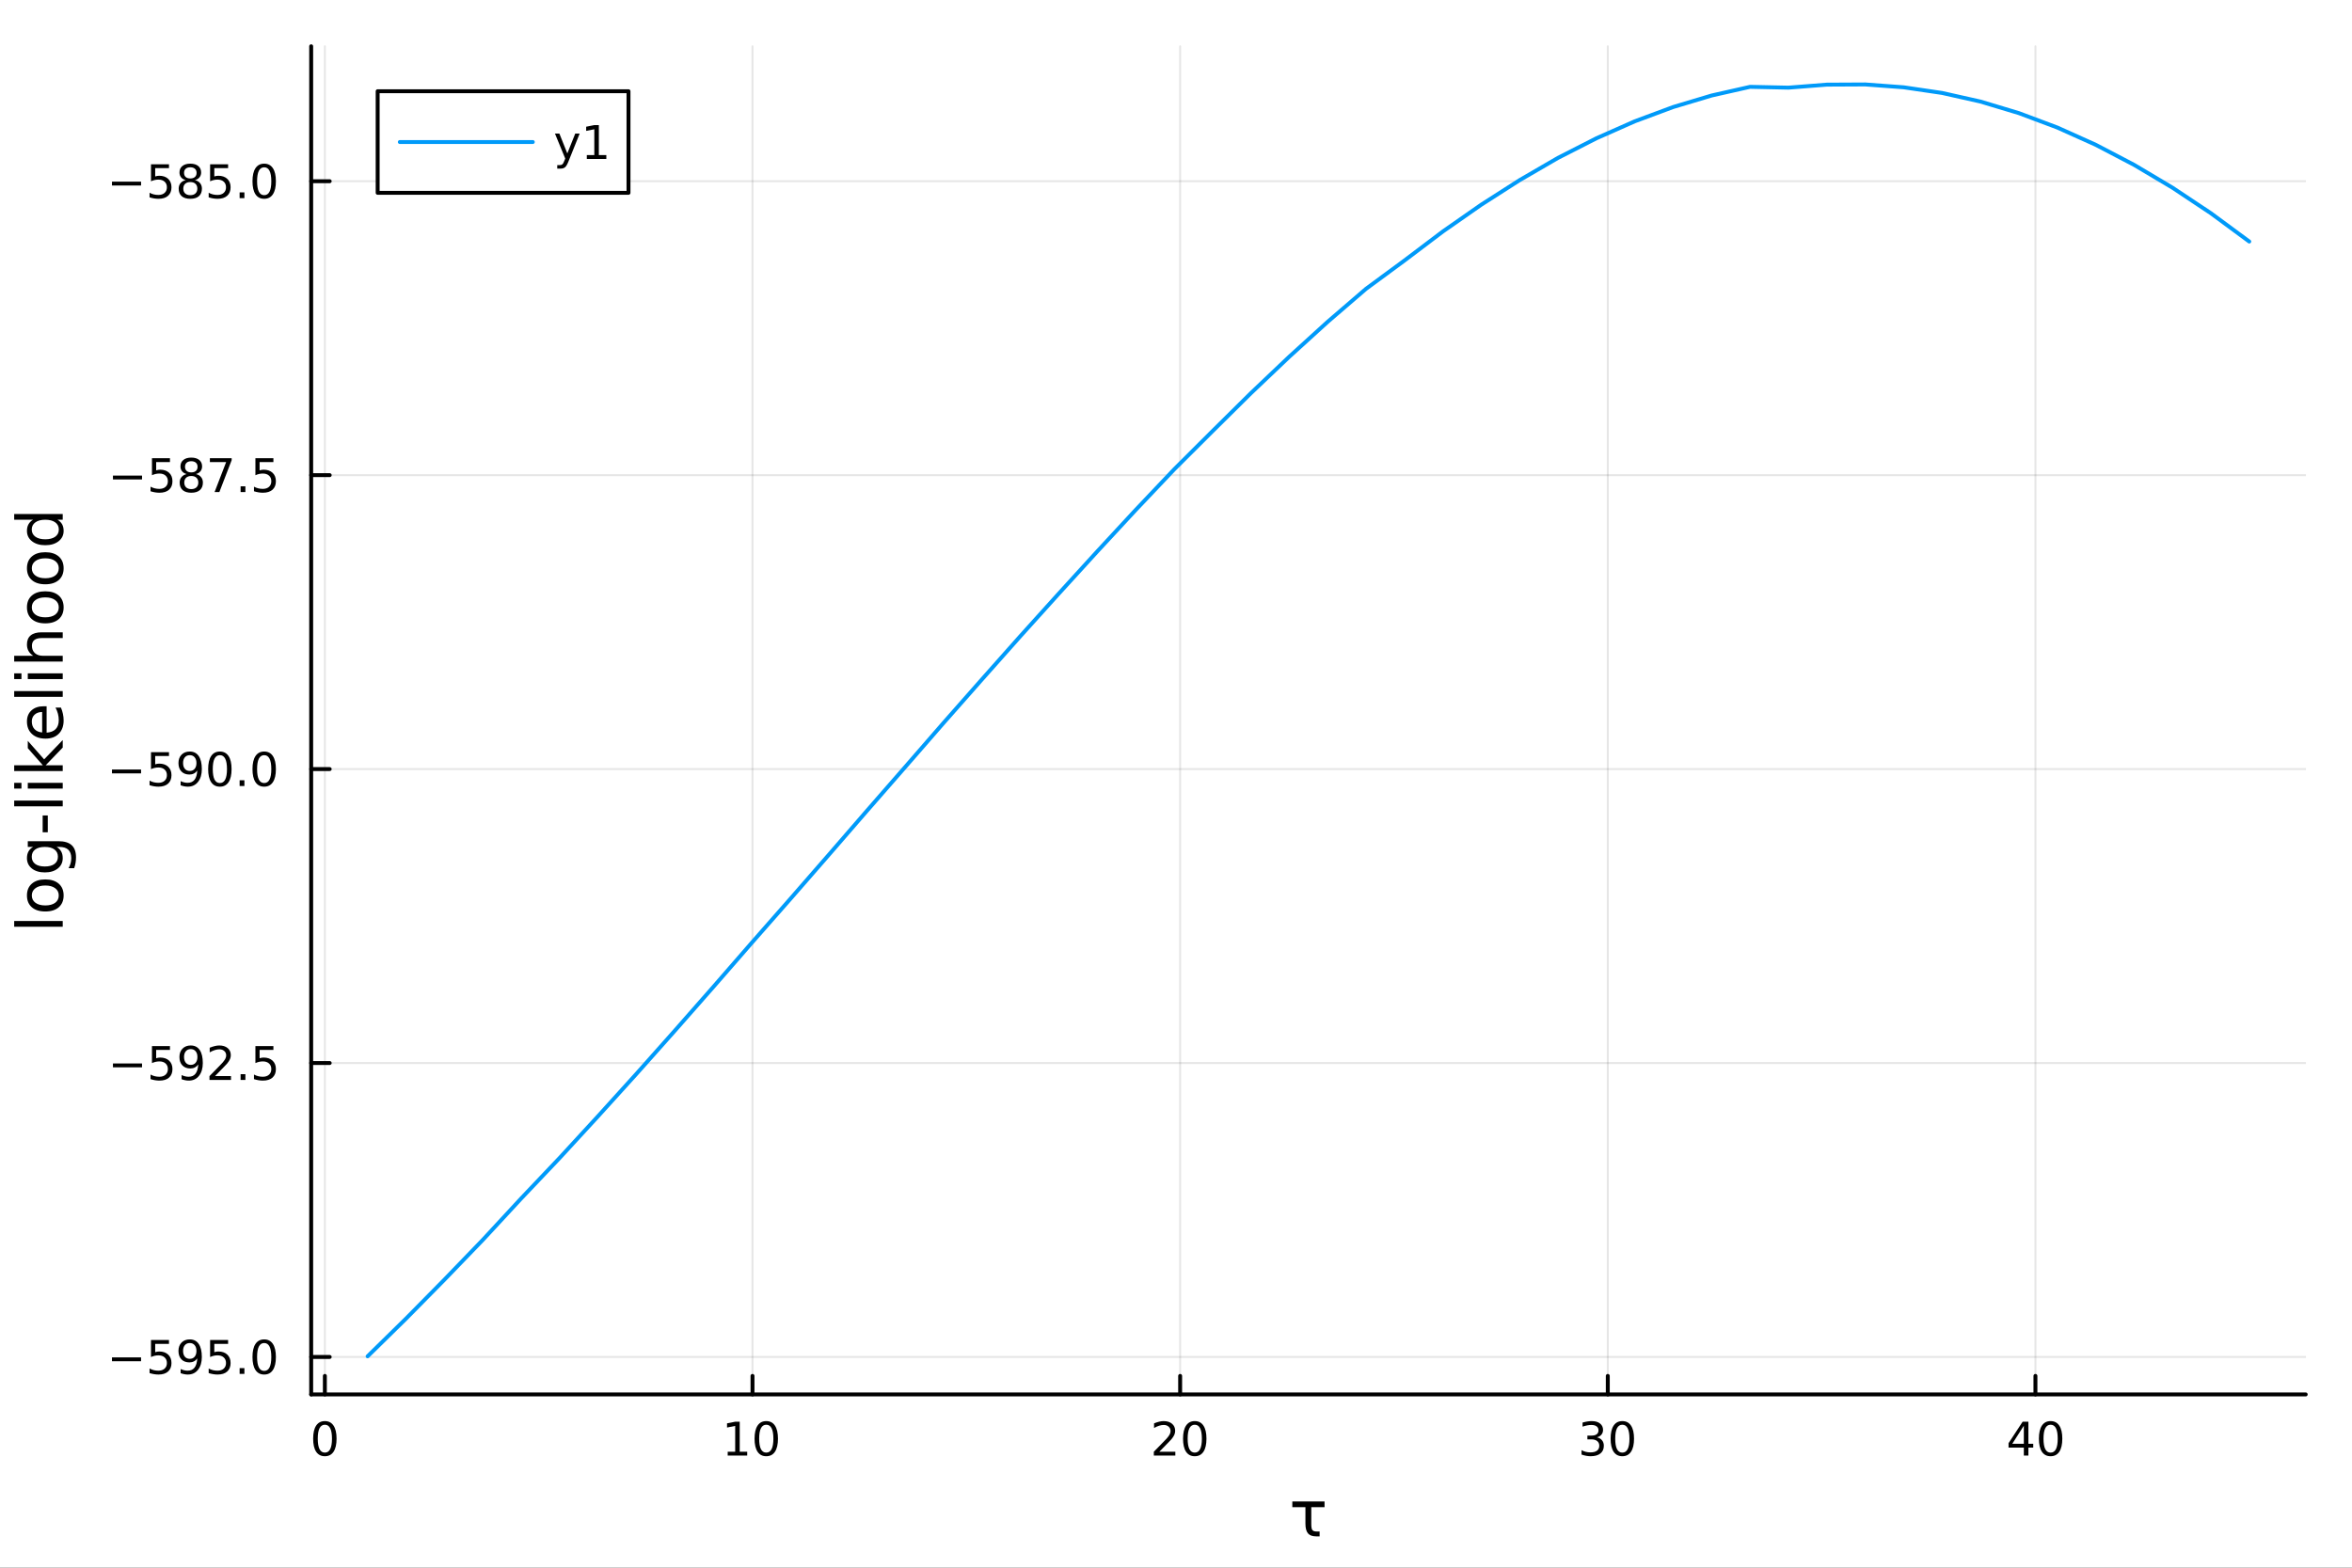 <?xml version="1.0" encoding="utf-8"?>
<svg xmlns="http://www.w3.org/2000/svg" xmlns:xlink="http://www.w3.org/1999/xlink" width="600" height="400" viewBox="0 0 2400 1600">
<rect x="0" y="0" width="2400" height="1600" fill="#333333" stroke="none"/>
<defs>
  <clipPath id="clip950">
    <rect x="0" y="0" width="2400" height="1600"/>
  </clipPath>
</defs>
<path clip-path="url(#clip950)" d="M0 1600 L2400 1600 L2400 0 L0 0  Z" fill="#ffffff" fill-rule="evenodd" fill-opacity="1"/>
<defs>
  <clipPath id="clip951">
    <rect x="480" y="0" width="1681" height="1600"/>
  </clipPath>
</defs>
<path clip-path="url(#clip950)" d="M317.528 1423.18 L2352.76 1423.18 L2352.76 47.244 L317.528 47.244  Z" fill="#ffffff" fill-rule="evenodd" fill-opacity="1"/>
<defs>
  <clipPath id="clip952">
    <rect x="317" y="47" width="2036" height="1377"/>
  </clipPath>
</defs>
<polyline clip-path="url(#clip952)" style="stroke:#000000; stroke-linecap:round; stroke-linejoin:round; stroke-width:2; stroke-opacity:0.1; fill:none" points="331.492,1423.18 331.492,47.244 "/>
<polyline clip-path="url(#clip952)" style="stroke:#000000; stroke-linecap:round; stroke-linejoin:round; stroke-width:2; stroke-opacity:0.1; fill:none" points="767.861,1423.18 767.861,47.244 "/>
<polyline clip-path="url(#clip952)" style="stroke:#000000; stroke-linecap:round; stroke-linejoin:round; stroke-width:2; stroke-opacity:0.1; fill:none" points="1204.23,1423.18 1204.23,47.244 "/>
<polyline clip-path="url(#clip952)" style="stroke:#000000; stroke-linecap:round; stroke-linejoin:round; stroke-width:2; stroke-opacity:0.1; fill:none" points="1640.6,1423.18 1640.6,47.244 "/>
<polyline clip-path="url(#clip952)" style="stroke:#000000; stroke-linecap:round; stroke-linejoin:round; stroke-width:2; stroke-opacity:0.1; fill:none" points="2076.97,1423.18 2076.97,47.244 "/>
<polyline clip-path="url(#clip950)" style="stroke:#000000; stroke-linecap:round; stroke-linejoin:round; stroke-width:4; stroke-opacity:1; fill:none" points="317.528,1423.18 2352.76,1423.18 "/>
<polyline clip-path="url(#clip950)" style="stroke:#000000; stroke-linecap:round; stroke-linejoin:round; stroke-width:4; stroke-opacity:1; fill:none" points="331.492,1423.18 331.492,1404.28 "/>
<polyline clip-path="url(#clip950)" style="stroke:#000000; stroke-linecap:round; stroke-linejoin:round; stroke-width:4; stroke-opacity:1; fill:none" points="767.861,1423.18 767.861,1404.28 "/>
<polyline clip-path="url(#clip950)" style="stroke:#000000; stroke-linecap:round; stroke-linejoin:round; stroke-width:4; stroke-opacity:1; fill:none" points="1204.23,1423.18 1204.23,1404.28 "/>
<polyline clip-path="url(#clip950)" style="stroke:#000000; stroke-linecap:round; stroke-linejoin:round; stroke-width:4; stroke-opacity:1; fill:none" points="1640.6,1423.18 1640.6,1404.28 "/>
<polyline clip-path="url(#clip950)" style="stroke:#000000; stroke-linecap:round; stroke-linejoin:round; stroke-width:4; stroke-opacity:1; fill:none" points="2076.97,1423.18 2076.97,1404.28 "/>
<path clip-path="url(#clip950)" d="M331.492 1454.1 Q327.881 1454.1 326.052 1457.66 Q324.246 1461.2 324.246 1468.33 Q324.246 1475.44 326.052 1479.01 Q327.881 1482.55 331.492 1482.55 Q335.126 1482.55 336.931 1479.01 Q338.76 1475.44 338.76 1468.33 Q338.76 1461.2 336.931 1457.66 Q335.126 1454.1 331.492 1454.1 M331.492 1450.39 Q337.302 1450.39 340.357 1455 Q343.436 1459.58 343.436 1468.33 Q343.436 1477.06 340.357 1481.67 Q337.302 1486.25 331.492 1486.25 Q325.681 1486.25 322.603 1481.67 Q319.547 1477.06 319.547 1468.33 Q319.547 1459.58 322.603 1455 Q325.681 1450.39 331.492 1450.39 Z" fill="#000000" fill-rule="nonzero" fill-opacity="1" /><path clip-path="url(#clip950)" d="M742.549 1481.64 L750.188 1481.64 L750.188 1455.28 L741.878 1456.95 L741.878 1452.69 L750.141 1451.02 L754.817 1451.02 L754.817 1481.64 L762.456 1481.64 L762.456 1485.58 L742.549 1485.58 L742.549 1481.64 Z" fill="#000000" fill-rule="nonzero" fill-opacity="1" /><path clip-path="url(#clip950)" d="M781.901 1454.1 Q778.289 1454.1 776.461 1457.66 Q774.655 1461.2 774.655 1468.33 Q774.655 1475.44 776.461 1479.01 Q778.289 1482.55 781.901 1482.55 Q785.535 1482.55 787.34 1479.01 Q789.169 1475.44 789.169 1468.33 Q789.169 1461.2 787.34 1457.66 Q785.535 1454.1 781.901 1454.1 M781.901 1450.39 Q787.711 1450.39 790.766 1455 Q793.845 1459.58 793.845 1468.33 Q793.845 1477.06 790.766 1481.67 Q787.711 1486.25 781.901 1486.25 Q776.09 1486.25 773.012 1481.67 Q769.956 1477.06 769.956 1468.33 Q769.956 1459.58 773.012 1455 Q776.09 1450.39 781.901 1450.39 Z" fill="#000000" fill-rule="nonzero" fill-opacity="1" /><path clip-path="url(#clip950)" d="M1183 1481.64 L1199.32 1481.64 L1199.32 1485.58 L1177.38 1485.58 L1177.38 1481.64 Q1180.04 1478.89 1184.62 1474.26 Q1189.23 1469.61 1190.41 1468.27 Q1192.66 1465.74 1193.54 1464.01 Q1194.44 1462.25 1194.44 1460.56 Q1194.44 1457.8 1192.49 1456.07 Q1190.57 1454.33 1187.47 1454.33 Q1185.27 1454.33 1182.82 1455.09 Q1180.39 1455.86 1177.61 1457.41 L1177.61 1452.69 Q1180.43 1451.55 1182.89 1450.97 Q1185.34 1450.39 1187.38 1450.39 Q1192.75 1450.39 1195.94 1453.08 Q1199.14 1455.77 1199.14 1460.26 Q1199.14 1462.39 1198.33 1464.31 Q1197.54 1466.2 1195.43 1468.8 Q1194.86 1469.47 1191.75 1472.69 Q1188.65 1475.88 1183 1481.64 Z" fill="#000000" fill-rule="nonzero" fill-opacity="1" /><path clip-path="url(#clip950)" d="M1219.14 1454.1 Q1215.53 1454.1 1213.7 1457.66 Q1211.89 1461.2 1211.89 1468.33 Q1211.89 1475.44 1213.7 1479.01 Q1215.53 1482.55 1219.14 1482.55 Q1222.77 1482.55 1224.58 1479.01 Q1226.41 1475.44 1226.41 1468.33 Q1226.41 1461.2 1224.58 1457.66 Q1222.77 1454.1 1219.14 1454.1 M1219.14 1450.39 Q1224.95 1450.39 1228 1455 Q1231.08 1459.58 1231.08 1468.33 Q1231.08 1477.06 1228 1481.67 Q1224.95 1486.25 1219.14 1486.25 Q1213.33 1486.25 1210.25 1481.67 Q1207.19 1477.06 1207.19 1468.33 Q1207.19 1459.58 1210.25 1455 Q1213.33 1450.39 1219.14 1450.39 Z" fill="#000000" fill-rule="nonzero" fill-opacity="1" /><path clip-path="url(#clip950)" d="M1629.44 1466.95 Q1632.8 1467.66 1634.67 1469.93 Q1636.57 1472.2 1636.57 1475.53 Q1636.57 1480.65 1633.05 1483.45 Q1629.54 1486.25 1623.05 1486.25 Q1620.88 1486.25 1618.56 1485.81 Q1616.27 1485.39 1613.82 1484.54 L1613.82 1480.02 Q1615.76 1481.16 1618.08 1481.74 Q1620.39 1482.32 1622.92 1482.32 Q1627.31 1482.32 1629.61 1480.58 Q1631.92 1478.84 1631.92 1475.53 Q1631.92 1472.48 1629.77 1470.77 Q1627.64 1469.03 1623.82 1469.03 L1619.79 1469.03 L1619.79 1465.19 L1624 1465.19 Q1627.45 1465.19 1629.28 1463.82 Q1631.11 1462.43 1631.11 1459.84 Q1631.11 1457.18 1629.21 1455.77 Q1627.34 1454.33 1623.82 1454.33 Q1621.9 1454.33 1619.7 1454.75 Q1617.5 1455.16 1614.86 1456.04 L1614.86 1451.88 Q1617.52 1451.14 1619.84 1450.77 Q1622.17 1450.39 1624.23 1450.39 Q1629.56 1450.39 1632.66 1452.83 Q1635.76 1455.23 1635.76 1459.35 Q1635.76 1462.22 1634.12 1464.21 Q1632.48 1466.18 1629.44 1466.95 Z" fill="#000000" fill-rule="nonzero" fill-opacity="1" /><path clip-path="url(#clip950)" d="M1655.44 1454.1 Q1651.83 1454.1 1650 1457.66 Q1648.19 1461.2 1648.19 1468.33 Q1648.19 1475.44 1650 1479.01 Q1651.83 1482.55 1655.44 1482.55 Q1659.07 1482.55 1660.88 1479.01 Q1662.71 1475.44 1662.71 1468.33 Q1662.71 1461.2 1660.88 1457.66 Q1659.07 1454.1 1655.44 1454.1 M1655.44 1450.39 Q1661.25 1450.39 1664.3 1455 Q1667.38 1459.58 1667.38 1468.33 Q1667.38 1477.06 1664.3 1481.67 Q1661.25 1486.25 1655.44 1486.25 Q1649.63 1486.25 1646.55 1481.67 Q1643.49 1477.06 1643.49 1468.33 Q1643.49 1459.58 1646.55 1455 Q1649.63 1450.39 1655.44 1450.39 Z" fill="#000000" fill-rule="nonzero" fill-opacity="1" /><path clip-path="url(#clip950)" d="M2065.14 1455.09 L2053.34 1473.54 L2065.14 1473.54 L2065.14 1455.09 M2063.91 1451.02 L2069.79 1451.02 L2069.79 1473.54 L2074.72 1473.54 L2074.72 1477.43 L2069.79 1477.43 L2069.79 1485.58 L2065.14 1485.58 L2065.14 1477.43 L2049.54 1477.43 L2049.54 1472.92 L2063.91 1451.02 Z" fill="#000000" fill-rule="nonzero" fill-opacity="1" /><path clip-path="url(#clip950)" d="M2092.46 1454.1 Q2088.85 1454.1 2087.02 1457.66 Q2085.21 1461.2 2085.21 1468.33 Q2085.21 1475.44 2087.02 1479.01 Q2088.85 1482.55 2092.46 1482.55 Q2096.09 1482.55 2097.9 1479.01 Q2099.72 1475.44 2099.72 1468.33 Q2099.72 1461.2 2097.9 1457.66 Q2096.09 1454.1 2092.46 1454.1 M2092.46 1450.39 Q2098.27 1450.39 2101.32 1455 Q2104.4 1459.58 2104.4 1468.33 Q2104.4 1477.06 2101.32 1481.67 Q2098.27 1486.25 2092.46 1486.25 Q2086.65 1486.25 2083.57 1481.67 Q2080.51 1477.06 2080.51 1468.33 Q2080.51 1459.58 2083.57 1455 Q2086.65 1450.39 2092.46 1450.39 Z" fill="#000000" fill-rule="nonzero" fill-opacity="1" /><path clip-path="url(#clip950)" d="M1339.14 1561.55 Q1340.28 1563.08 1343.72 1563.08 L1346.55 1563.08 L1346.55 1568.04 L1343.02 1568.04 Q1337.29 1568.04 1334.68 1564.99 Q1332.07 1561.87 1332.07 1555.12 L1332.07 1538.25 L1318.7 1538.25 L1318.7 1532.4 L1351.58 1532.4 L1351.58 1538.25 L1338.05 1538.25 L1338.05 1555.47 Q1338.05 1560.09 1339.14 1561.55 Z" fill="#000000" fill-rule="nonzero" fill-opacity="1" /><polyline clip-path="url(#clip952)" style="stroke:#000000; stroke-linecap:round; stroke-linejoin:round; stroke-width:2; stroke-opacity:0.1; fill:none" points="317.528,1384.92 2352.76,1384.92 "/>
<polyline clip-path="url(#clip952)" style="stroke:#000000; stroke-linecap:round; stroke-linejoin:round; stroke-width:2; stroke-opacity:0.1; fill:none" points="317.528,1084.92 2352.76,1084.92 "/>
<polyline clip-path="url(#clip952)" style="stroke:#000000; stroke-linecap:round; stroke-linejoin:round; stroke-width:2; stroke-opacity:0.1; fill:none" points="317.528,784.932 2352.76,784.932 "/>
<polyline clip-path="url(#clip952)" style="stroke:#000000; stroke-linecap:round; stroke-linejoin:round; stroke-width:2; stroke-opacity:0.1; fill:none" points="317.528,484.939 2352.76,484.939 "/>
<polyline clip-path="url(#clip952)" style="stroke:#000000; stroke-linecap:round; stroke-linejoin:round; stroke-width:2; stroke-opacity:0.1; fill:none" points="317.528,184.947 2352.76,184.947 "/>
<polyline clip-path="url(#clip950)" style="stroke:#000000; stroke-linecap:round; stroke-linejoin:round; stroke-width:4; stroke-opacity:1; fill:none" points="317.528,1423.18 317.528,47.244 "/>
<polyline clip-path="url(#clip950)" style="stroke:#000000; stroke-linecap:round; stroke-linejoin:round; stroke-width:4; stroke-opacity:1; fill:none" points="317.528,1384.92 336.425,1384.92 "/>
<polyline clip-path="url(#clip950)" style="stroke:#000000; stroke-linecap:round; stroke-linejoin:round; stroke-width:4; stroke-opacity:1; fill:none" points="317.528,1084.92 336.425,1084.92 "/>
<polyline clip-path="url(#clip950)" style="stroke:#000000; stroke-linecap:round; stroke-linejoin:round; stroke-width:4; stroke-opacity:1; fill:none" points="317.528,784.932 336.425,784.932 "/>
<polyline clip-path="url(#clip950)" style="stroke:#000000; stroke-linecap:round; stroke-linejoin:round; stroke-width:4; stroke-opacity:1; fill:none" points="317.528,484.939 336.425,484.939 "/>
<polyline clip-path="url(#clip950)" style="stroke:#000000; stroke-linecap:round; stroke-linejoin:round; stroke-width:4; stroke-opacity:1; fill:none" points="317.528,184.947 336.425,184.947 "/>
<path clip-path="url(#clip950)" d="M114.26 1385.37 L143.936 1385.37 L143.936 1389.3 L114.26 1389.3 L114.26 1385.37 Z" fill="#000000" fill-rule="nonzero" fill-opacity="1" /><path clip-path="url(#clip950)" d="M154.075 1367.64 L172.431 1367.64 L172.431 1371.57 L158.357 1371.57 L158.357 1380.04 Q159.376 1379.7 160.394 1379.53 Q161.413 1379.35 162.431 1379.35 Q168.218 1379.35 171.598 1382.52 Q174.977 1385.69 174.977 1391.11 Q174.977 1396.69 171.505 1399.79 Q168.033 1402.87 161.714 1402.87 Q159.538 1402.87 157.269 1402.5 Q155.024 1402.13 152.616 1401.39 L152.616 1396.69 Q154.7 1397.82 156.922 1398.38 Q159.144 1398.93 161.621 1398.93 Q165.626 1398.93 167.964 1396.83 Q170.302 1394.72 170.302 1391.11 Q170.302 1387.5 167.964 1385.39 Q165.626 1383.28 161.621 1383.28 Q159.746 1383.28 157.871 1383.7 Q156.019 1384.12 154.075 1385 L154.075 1367.64 Z" fill="#000000" fill-rule="nonzero" fill-opacity="1" /><path clip-path="url(#clip950)" d="M184.329 1401.48 L184.329 1397.22 Q186.088 1398.05 187.894 1398.49 Q189.7 1398.93 191.436 1398.93 Q196.065 1398.93 198.496 1395.83 Q200.95 1392.71 201.297 1386.36 Q199.954 1388.35 197.894 1389.42 Q195.834 1390.48 193.334 1390.48 Q188.149 1390.48 185.116 1387.36 Q182.107 1384.21 182.107 1378.77 Q182.107 1373.45 185.255 1370.23 Q188.403 1367.01 193.635 1367.01 Q199.63 1367.01 202.778 1371.62 Q205.949 1376.2 205.949 1384.95 Q205.949 1393.12 202.061 1398.01 Q198.195 1402.87 191.644 1402.87 Q189.885 1402.87 188.079 1402.52 Q186.274 1402.17 184.329 1401.48 M193.635 1386.83 Q196.783 1386.83 198.612 1384.67 Q200.463 1382.52 200.463 1378.77 Q200.463 1375.04 198.612 1372.89 Q196.783 1370.71 193.635 1370.71 Q190.487 1370.71 188.635 1372.89 Q186.806 1375.04 186.806 1378.77 Q186.806 1382.52 188.635 1384.67 Q190.487 1386.83 193.635 1386.83 Z" fill="#000000" fill-rule="nonzero" fill-opacity="1" /><path clip-path="url(#clip950)" d="M214.399 1367.64 L232.755 1367.64 L232.755 1371.57 L218.681 1371.57 L218.681 1380.04 Q219.699 1379.7 220.718 1379.53 Q221.736 1379.35 222.755 1379.35 Q228.542 1379.35 231.922 1382.52 Q235.301 1385.69 235.301 1391.11 Q235.301 1396.69 231.829 1399.79 Q228.357 1402.87 222.037 1402.87 Q219.861 1402.87 217.593 1402.5 Q215.348 1402.13 212.94 1401.39 L212.94 1396.69 Q215.024 1397.82 217.246 1398.38 Q219.468 1398.93 221.945 1398.93 Q225.949 1398.93 228.287 1396.83 Q230.625 1394.72 230.625 1391.11 Q230.625 1387.5 228.287 1385.39 Q225.949 1383.28 221.945 1383.28 Q220.07 1383.28 218.195 1383.7 Q216.343 1384.12 214.399 1385 L214.399 1367.64 Z" fill="#000000" fill-rule="nonzero" fill-opacity="1" /><path clip-path="url(#clip950)" d="M244.514 1396.32 L249.398 1396.32 L249.398 1402.2 L244.514 1402.2 L244.514 1396.32 Z" fill="#000000" fill-rule="nonzero" fill-opacity="1" /><path clip-path="url(#clip950)" d="M269.583 1370.71 Q265.972 1370.71 264.144 1374.28 Q262.338 1377.82 262.338 1384.95 Q262.338 1392.06 264.144 1395.62 Q265.972 1399.16 269.583 1399.16 Q273.218 1399.16 275.023 1395.62 Q276.852 1392.06 276.852 1384.95 Q276.852 1377.82 275.023 1374.28 Q273.218 1370.71 269.583 1370.71 M269.583 1367.01 Q275.394 1367.01 278.449 1371.62 Q281.528 1376.2 281.528 1384.95 Q281.528 1393.68 278.449 1398.28 Q275.394 1402.87 269.583 1402.87 Q263.773 1402.87 260.695 1398.28 Q257.639 1393.68 257.639 1384.95 Q257.639 1376.2 260.695 1371.62 Q263.773 1367.01 269.583 1367.01 Z" fill="#000000" fill-rule="nonzero" fill-opacity="1" /><path clip-path="url(#clip950)" d="M115.256 1085.38 L144.931 1085.38 L144.931 1089.31 L115.256 1089.31 L115.256 1085.38 Z" fill="#000000" fill-rule="nonzero" fill-opacity="1" /><path clip-path="url(#clip950)" d="M155.07 1067.64 L173.427 1067.64 L173.427 1071.58 L159.353 1071.58 L159.353 1080.05 Q160.371 1079.7 161.39 1079.54 Q162.408 1079.36 163.427 1079.36 Q169.214 1079.36 172.593 1082.53 Q175.973 1085.7 175.973 1091.12 Q175.973 1096.69 172.501 1099.8 Q169.028 1102.88 162.709 1102.88 Q160.533 1102.88 158.265 1102.5 Q156.019 1102.13 153.612 1101.39 L153.612 1096.69 Q155.695 1097.83 157.917 1098.38 Q160.14 1098.94 162.616 1098.94 Q166.621 1098.94 168.959 1096.83 Q171.297 1094.73 171.297 1091.12 Q171.297 1087.5 168.959 1085.4 Q166.621 1083.29 162.616 1083.29 Q160.741 1083.29 158.866 1083.71 Q157.015 1084.13 155.07 1085 L155.07 1067.64 Z" fill="#000000" fill-rule="nonzero" fill-opacity="1" /><path clip-path="url(#clip950)" d="M185.325 1101.49 L185.325 1097.23 Q187.084 1098.06 188.889 1098.5 Q190.695 1098.94 192.431 1098.94 Q197.061 1098.94 199.491 1095.84 Q201.945 1092.71 202.292 1086.37 Q200.95 1088.36 198.889 1089.43 Q196.829 1090.49 194.329 1090.49 Q189.144 1090.49 186.112 1087.37 Q183.102 1084.22 183.102 1078.78 Q183.102 1073.45 186.251 1070.24 Q189.399 1067.02 194.63 1067.02 Q200.625 1067.02 203.774 1071.63 Q206.945 1076.21 206.945 1084.96 Q206.945 1093.13 203.056 1098.01 Q199.19 1102.88 192.639 1102.88 Q190.88 1102.88 189.075 1102.53 Q187.269 1102.18 185.325 1101.49 M194.63 1086.83 Q197.778 1086.83 199.607 1084.68 Q201.459 1082.53 201.459 1078.78 Q201.459 1075.05 199.607 1072.9 Q197.778 1070.72 194.63 1070.72 Q191.482 1070.72 189.63 1072.9 Q187.801 1075.05 187.801 1078.78 Q187.801 1082.53 189.63 1084.68 Q191.482 1086.83 194.63 1086.83 Z" fill="#000000" fill-rule="nonzero" fill-opacity="1" /><path clip-path="url(#clip950)" d="M219.375 1098.27 L235.695 1098.27 L235.695 1102.2 L213.75 1102.2 L213.75 1098.27 Q216.412 1095.51 220.996 1090.88 Q225.602 1086.23 226.783 1084.89 Q229.028 1082.37 229.908 1080.63 Q230.81 1078.87 230.81 1077.18 Q230.81 1074.43 228.866 1072.69 Q226.945 1070.95 223.843 1070.95 Q221.644 1070.95 219.19 1071.72 Q216.76 1072.48 213.982 1074.03 L213.982 1069.31 Q216.806 1068.18 219.26 1067.6 Q221.713 1067.02 223.75 1067.02 Q229.121 1067.02 232.315 1069.7 Q235.51 1072.39 235.51 1076.88 Q235.51 1079.01 234.699 1080.93 Q233.912 1082.83 231.806 1085.42 Q231.227 1086.09 228.125 1089.31 Q225.023 1092.5 219.375 1098.27 Z" fill="#000000" fill-rule="nonzero" fill-opacity="1" /><path clip-path="url(#clip950)" d="M245.509 1096.32 L250.394 1096.32 L250.394 1102.2 L245.509 1102.2 L245.509 1096.32 Z" fill="#000000" fill-rule="nonzero" fill-opacity="1" /><path clip-path="url(#clip950)" d="M260.625 1067.64 L278.981 1067.64 L278.981 1071.58 L264.907 1071.58 L264.907 1080.05 Q265.926 1079.7 266.945 1079.54 Q267.963 1079.36 268.982 1079.36 Q274.769 1079.36 278.148 1082.53 Q281.528 1085.7 281.528 1091.12 Q281.528 1096.69 278.056 1099.8 Q274.583 1102.88 268.264 1102.88 Q266.088 1102.88 263.82 1102.5 Q261.574 1102.13 259.167 1101.39 L259.167 1096.69 Q261.25 1097.83 263.472 1098.38 Q265.695 1098.94 268.171 1098.94 Q272.176 1098.94 274.514 1096.83 Q276.852 1094.73 276.852 1091.12 Q276.852 1087.5 274.514 1085.4 Q272.176 1083.29 268.171 1083.29 Q266.296 1083.29 264.421 1083.71 Q262.57 1084.13 260.625 1085 L260.625 1067.64 Z" fill="#000000" fill-rule="nonzero" fill-opacity="1" /><path clip-path="url(#clip950)" d="M114.26 785.383 L143.936 785.383 L143.936 789.318 L114.26 789.318 L114.26 785.383 Z" fill="#000000" fill-rule="nonzero" fill-opacity="1" /><path clip-path="url(#clip950)" d="M154.075 767.652 L172.431 767.652 L172.431 771.587 L158.357 771.587 L158.357 780.059 Q159.376 779.712 160.394 779.55 Q161.413 779.364 162.431 779.364 Q168.218 779.364 171.598 782.536 Q174.977 785.707 174.977 791.124 Q174.977 796.702 171.505 799.804 Q168.033 802.883 161.714 802.883 Q159.538 802.883 157.269 802.513 Q155.024 802.142 152.616 801.401 L152.616 796.702 Q154.7 797.837 156.922 798.392 Q159.144 798.948 161.621 798.948 Q165.626 798.948 167.964 796.841 Q170.302 794.735 170.302 791.124 Q170.302 787.513 167.964 785.406 Q165.626 783.3 161.621 783.3 Q159.746 783.3 157.871 783.716 Q156.019 784.133 154.075 785.013 L154.075 767.652 Z" fill="#000000" fill-rule="nonzero" fill-opacity="1" /><path clip-path="url(#clip950)" d="M184.329 801.494 L184.329 797.235 Q186.088 798.068 187.894 798.508 Q189.7 798.948 191.436 798.948 Q196.065 798.948 198.496 795.846 Q200.95 792.721 201.297 786.378 Q199.954 788.369 197.894 789.434 Q195.834 790.499 193.334 790.499 Q188.149 790.499 185.116 787.374 Q182.107 784.226 182.107 778.786 Q182.107 773.462 185.255 770.244 Q188.403 767.027 193.635 767.027 Q199.63 767.027 202.778 771.633 Q205.949 776.216 205.949 784.966 Q205.949 793.138 202.061 798.022 Q198.195 802.883 191.644 802.883 Q189.885 802.883 188.079 802.536 Q186.274 802.188 184.329 801.494 M193.635 786.841 Q196.783 786.841 198.612 784.689 Q200.463 782.536 200.463 778.786 Q200.463 775.059 198.612 772.906 Q196.783 770.73 193.635 770.73 Q190.487 770.73 188.635 772.906 Q186.806 775.059 186.806 778.786 Q186.806 782.536 188.635 784.689 Q190.487 786.841 193.635 786.841 Z" fill="#000000" fill-rule="nonzero" fill-opacity="1" /><path clip-path="url(#clip950)" d="M224.352 770.73 Q220.741 770.73 218.912 774.295 Q217.107 777.837 217.107 784.966 Q217.107 792.073 218.912 795.638 Q220.741 799.179 224.352 799.179 Q227.986 799.179 229.792 795.638 Q231.621 792.073 231.621 784.966 Q231.621 777.837 229.792 774.295 Q227.986 770.73 224.352 770.73 M224.352 767.027 Q230.162 767.027 233.218 771.633 Q236.297 776.216 236.297 784.966 Q236.297 793.693 233.218 798.3 Q230.162 802.883 224.352 802.883 Q218.542 802.883 215.463 798.3 Q212.408 793.693 212.408 784.966 Q212.408 776.216 215.463 771.633 Q218.542 767.027 224.352 767.027 Z" fill="#000000" fill-rule="nonzero" fill-opacity="1" /><path clip-path="url(#clip950)" d="M244.514 796.332 L249.398 796.332 L249.398 802.212 L244.514 802.212 L244.514 796.332 Z" fill="#000000" fill-rule="nonzero" fill-opacity="1" /><path clip-path="url(#clip950)" d="M269.583 770.73 Q265.972 770.73 264.144 774.295 Q262.338 777.837 262.338 784.966 Q262.338 792.073 264.144 795.638 Q265.972 799.179 269.583 799.179 Q273.218 799.179 275.023 795.638 Q276.852 792.073 276.852 784.966 Q276.852 777.837 275.023 774.295 Q273.218 770.73 269.583 770.73 M269.583 767.027 Q275.394 767.027 278.449 771.633 Q281.528 776.216 281.528 784.966 Q281.528 793.693 278.449 798.3 Q275.394 802.883 269.583 802.883 Q263.773 802.883 260.695 798.3 Q257.639 793.693 257.639 784.966 Q257.639 776.216 260.695 771.633 Q263.773 767.027 269.583 767.027 Z" fill="#000000" fill-rule="nonzero" fill-opacity="1" /><path clip-path="url(#clip950)" d="M115.256 485.391 L144.931 485.391 L144.931 489.326 L115.256 489.326 L115.256 485.391 Z" fill="#000000" fill-rule="nonzero" fill-opacity="1" /><path clip-path="url(#clip950)" d="M155.07 467.659 L173.427 467.659 L173.427 471.594 L159.353 471.594 L159.353 480.067 Q160.371 479.719 161.39 479.557 Q162.408 479.372 163.427 479.372 Q169.214 479.372 172.593 482.543 Q175.973 485.715 175.973 491.131 Q175.973 496.71 172.501 499.812 Q169.028 502.891 162.709 502.891 Q160.533 502.891 158.265 502.52 Q156.019 502.15 153.612 501.409 L153.612 496.71 Q155.695 497.844 157.917 498.4 Q160.14 498.955 162.616 498.955 Q166.621 498.955 168.959 496.849 Q171.297 494.742 171.297 491.131 Q171.297 487.52 168.959 485.414 Q166.621 483.307 162.616 483.307 Q160.741 483.307 158.866 483.724 Q157.015 484.141 155.07 485.02 L155.07 467.659 Z" fill="#000000" fill-rule="nonzero" fill-opacity="1" /><path clip-path="url(#clip950)" d="M195.186 485.807 Q191.852 485.807 189.931 487.59 Q188.033 489.372 188.033 492.497 Q188.033 495.622 189.931 497.405 Q191.852 499.187 195.186 499.187 Q198.519 499.187 200.44 497.405 Q202.362 495.599 202.362 492.497 Q202.362 489.372 200.44 487.59 Q198.542 485.807 195.186 485.807 M190.51 483.817 Q187.501 483.076 185.811 481.016 Q184.144 478.956 184.144 475.993 Q184.144 471.849 187.084 469.442 Q190.047 467.034 195.186 467.034 Q200.348 467.034 203.287 469.442 Q206.227 471.849 206.227 475.993 Q206.227 478.956 204.537 481.016 Q202.871 483.076 199.885 483.817 Q203.264 484.604 205.139 486.895 Q207.037 489.187 207.037 492.497 Q207.037 497.52 203.959 500.205 Q200.903 502.891 195.186 502.891 Q189.468 502.891 186.389 500.205 Q183.334 497.52 183.334 492.497 Q183.334 489.187 185.232 486.895 Q187.13 484.604 190.51 483.817 M188.797 476.432 Q188.797 479.118 190.463 480.622 Q192.153 482.127 195.186 482.127 Q198.195 482.127 199.885 480.622 Q201.598 479.118 201.598 476.432 Q201.598 473.747 199.885 472.243 Q198.195 470.738 195.186 470.738 Q192.153 470.738 190.463 472.243 Q188.797 473.747 188.797 476.432 Z" fill="#000000" fill-rule="nonzero" fill-opacity="1" /><path clip-path="url(#clip950)" d="M214.167 467.659 L236.389 467.659 L236.389 469.65 L223.843 502.219 L218.959 502.219 L230.764 471.594 L214.167 471.594 L214.167 467.659 Z" fill="#000000" fill-rule="nonzero" fill-opacity="1" /><path clip-path="url(#clip950)" d="M245.509 496.34 L250.394 496.34 L250.394 502.219 L245.509 502.219 L245.509 496.34 Z" fill="#000000" fill-rule="nonzero" fill-opacity="1" /><path clip-path="url(#clip950)" d="M260.625 467.659 L278.981 467.659 L278.981 471.594 L264.907 471.594 L264.907 480.067 Q265.926 479.719 266.945 479.557 Q267.963 479.372 268.982 479.372 Q274.769 479.372 278.148 482.543 Q281.528 485.715 281.528 491.131 Q281.528 496.71 278.056 499.812 Q274.583 502.891 268.264 502.891 Q266.088 502.891 263.82 502.52 Q261.574 502.15 259.167 501.409 L259.167 496.71 Q261.25 497.844 263.472 498.4 Q265.695 498.955 268.171 498.955 Q272.176 498.955 274.514 496.849 Q276.852 494.742 276.852 491.131 Q276.852 487.52 274.514 485.414 Q272.176 483.307 268.171 483.307 Q266.296 483.307 264.421 483.724 Q262.57 484.141 260.625 485.02 L260.625 467.659 Z" fill="#000000" fill-rule="nonzero" fill-opacity="1" /><path clip-path="url(#clip950)" d="M114.26 185.398 L143.936 185.398 L143.936 189.334 L114.26 189.334 L114.26 185.398 Z" fill="#000000" fill-rule="nonzero" fill-opacity="1" /><path clip-path="url(#clip950)" d="M154.075 167.667 L172.431 167.667 L172.431 171.602 L158.357 171.602 L158.357 180.074 Q159.376 179.727 160.394 179.565 Q161.413 179.38 162.431 179.38 Q168.218 179.38 171.598 182.551 Q174.977 185.722 174.977 191.139 Q174.977 196.718 171.505 199.82 Q168.033 202.898 161.714 202.898 Q159.538 202.898 157.269 202.528 Q155.024 202.158 152.616 201.417 L152.616 196.718 Q154.7 197.852 156.922 198.408 Q159.144 198.963 161.621 198.963 Q165.626 198.963 167.964 196.857 Q170.302 194.75 170.302 191.139 Q170.302 187.528 167.964 185.422 Q165.626 183.315 161.621 183.315 Q159.746 183.315 157.871 183.732 Q156.019 184.148 154.075 185.028 L154.075 167.667 Z" fill="#000000" fill-rule="nonzero" fill-opacity="1" /><path clip-path="url(#clip950)" d="M194.19 185.815 Q190.857 185.815 188.936 187.597 Q187.038 189.38 187.038 192.505 Q187.038 195.63 188.936 197.412 Q190.857 199.195 194.19 199.195 Q197.524 199.195 199.445 197.412 Q201.366 195.607 201.366 192.505 Q201.366 189.38 199.445 187.597 Q197.547 185.815 194.19 185.815 M189.514 183.824 Q186.505 183.084 184.815 181.023 Q183.149 178.963 183.149 176 Q183.149 171.857 186.088 169.449 Q189.051 167.042 194.19 167.042 Q199.352 167.042 202.292 169.449 Q205.232 171.857 205.232 176 Q205.232 178.963 203.542 181.023 Q201.875 183.084 198.889 183.824 Q202.269 184.611 204.144 186.903 Q206.042 189.195 206.042 192.505 Q206.042 197.528 202.963 200.213 Q199.908 202.898 194.19 202.898 Q188.473 202.898 185.394 200.213 Q182.338 197.528 182.338 192.505 Q182.338 189.195 184.237 186.903 Q186.135 184.611 189.514 183.824 M187.801 176.44 Q187.801 179.125 189.468 180.63 Q191.158 182.135 194.19 182.135 Q197.2 182.135 198.889 180.63 Q200.602 179.125 200.602 176.44 Q200.602 173.755 198.889 172.25 Q197.2 170.746 194.19 170.746 Q191.158 170.746 189.468 172.25 Q187.801 173.755 187.801 176.44 Z" fill="#000000" fill-rule="nonzero" fill-opacity="1" /><path clip-path="url(#clip950)" d="M214.399 167.667 L232.755 167.667 L232.755 171.602 L218.681 171.602 L218.681 180.074 Q219.699 179.727 220.718 179.565 Q221.736 179.38 222.755 179.38 Q228.542 179.38 231.922 182.551 Q235.301 185.722 235.301 191.139 Q235.301 196.718 231.829 199.82 Q228.357 202.898 222.037 202.898 Q219.861 202.898 217.593 202.528 Q215.348 202.158 212.94 201.417 L212.94 196.718 Q215.024 197.852 217.246 198.408 Q219.468 198.963 221.945 198.963 Q225.949 198.963 228.287 196.857 Q230.625 194.75 230.625 191.139 Q230.625 187.528 228.287 185.422 Q225.949 183.315 221.945 183.315 Q220.07 183.315 218.195 183.732 Q216.343 184.148 214.399 185.028 L214.399 167.667 Z" fill="#000000" fill-rule="nonzero" fill-opacity="1" /><path clip-path="url(#clip950)" d="M244.514 196.347 L249.398 196.347 L249.398 202.227 L244.514 202.227 L244.514 196.347 Z" fill="#000000" fill-rule="nonzero" fill-opacity="1" /><path clip-path="url(#clip950)" d="M269.583 170.746 Q265.972 170.746 264.144 174.31 Q262.338 177.852 262.338 184.982 Q262.338 192.088 264.144 195.653 Q265.972 199.195 269.583 199.195 Q273.218 199.195 275.023 195.653 Q276.852 192.088 276.852 184.982 Q276.852 177.852 275.023 174.31 Q273.218 170.746 269.583 170.746 M269.583 167.042 Q275.394 167.042 278.449 171.648 Q281.528 176.232 281.528 184.982 Q281.528 193.709 278.449 198.315 Q275.394 202.898 269.583 202.898 Q263.773 202.898 260.695 198.315 Q257.639 193.709 257.639 184.982 Q257.639 176.232 260.695 171.648 Q263.773 167.042 269.583 167.042 Z" fill="#000000" fill-rule="nonzero" fill-opacity="1" /><path clip-path="url(#clip950)" d="M14.479 945.837 L14.479 939.981 L64.004 939.981 L64.004 945.837 L14.479 945.837 Z" fill="#000000" fill-rule="nonzero" fill-opacity="1" /><path clip-path="url(#clip950)" d="M32.462 913.913 Q32.462 918.624 36.154 921.361 Q39.815 924.098 46.212 924.098 Q52.609 924.098 56.302 921.393 Q59.962 918.656 59.962 913.913 Q59.962 909.234 56.27 906.497 Q52.578 903.76 46.212 903.76 Q39.878 903.76 36.186 906.497 Q32.462 909.234 32.462 913.913 M27.497 913.913 Q27.497 906.274 32.462 901.914 Q37.427 897.553 46.212 897.553 Q54.965 897.553 59.962 901.914 Q64.927 906.274 64.927 913.913 Q64.927 921.584 59.962 925.944 Q54.965 930.273 46.212 930.273 Q37.427 930.273 32.462 925.944 Q27.497 921.584 27.497 913.913 Z" fill="#000000" fill-rule="nonzero" fill-opacity="1" /><path clip-path="url(#clip950)" d="M45.766 864.388 Q39.401 864.388 35.9 867.03 Q32.398 869.64 32.398 874.382 Q32.398 879.093 35.9 881.735 Q39.401 884.345 45.766 884.345 Q52.1 884.345 55.601 881.735 Q59.103 879.093 59.103 874.382 Q59.103 869.64 55.601 867.03 Q52.1 864.388 45.766 864.388 M59.58 858.532 Q68.683 858.532 73.107 862.574 Q77.563 866.616 77.563 874.955 Q77.563 878.043 77.086 880.78 Q76.64 883.517 75.685 886.095 L69.988 886.095 Q71.388 883.517 72.057 881.003 Q72.725 878.488 72.725 875.878 Q72.725 870.117 69.701 867.253 Q66.71 864.388 60.63 864.388 L57.734 864.388 Q60.885 866.202 62.445 869.035 Q64.004 871.868 64.004 875.815 Q64.004 882.371 59.007 886.382 Q54.01 890.392 45.766 890.392 Q37.491 890.392 32.494 886.382 Q27.497 882.371 27.497 875.815 Q27.497 871.868 29.056 869.035 Q30.616 866.202 33.767 864.388 L28.356 864.388 L28.356 858.532 L59.58 858.532 Z" fill="#000000" fill-rule="nonzero" fill-opacity="1" /><path clip-path="url(#clip950)" d="M43.538 849.429 L43.538 832.273 L48.758 832.273 L48.758 849.429 L43.538 849.429 Z" fill="#000000" fill-rule="nonzero" fill-opacity="1" /><path clip-path="url(#clip950)" d="M14.479 822.947 L14.479 817.091 L64.004 817.091 L64.004 822.947 L14.479 822.947 Z" fill="#000000" fill-rule="nonzero" fill-opacity="1" /><path clip-path="url(#clip950)" d="M28.356 804.837 L28.356 798.98 L64.004 798.98 L64.004 804.837 L28.356 804.837 M14.479 804.837 L14.479 798.98 L21.895 798.98 L21.895 804.837 L14.479 804.837 Z" fill="#000000" fill-rule="nonzero" fill-opacity="1" /><path clip-path="url(#clip950)" d="M14.479 786.949 L14.479 781.061 L43.729 781.061 L28.356 763.587 L28.356 756.107 L45.034 775.014 L64.004 755.312 L64.004 762.951 L46.594 781.061 L64.004 781.061 L64.004 786.949 L14.479 786.949 Z" fill="#000000" fill-rule="nonzero" fill-opacity="1" /><path clip-path="url(#clip950)" d="M44.716 720.81 L47.581 720.81 L47.581 747.736 Q53.628 747.355 56.811 744.108 Q59.962 740.83 59.962 735.005 Q59.962 731.631 59.134 728.48 Q58.307 725.297 56.652 722.178 L62.19 722.178 Q63.527 725.329 64.227 728.639 Q64.927 731.95 64.927 735.355 Q64.927 743.885 59.962 748.882 Q54.997 753.848 46.53 753.848 Q37.777 753.848 32.653 749.137 Q27.497 744.395 27.497 736.374 Q27.497 729.18 32.144 725.011 Q36.759 720.81 44.716 720.81 M42.997 726.666 Q38.191 726.73 35.327 729.371 Q32.462 731.981 32.462 736.31 Q32.462 741.212 35.231 744.172 Q38 747.1 43.029 747.546 L42.997 726.666 Z" fill="#000000" fill-rule="nonzero" fill-opacity="1" /><path clip-path="url(#clip950)" d="M14.479 711.197 L14.479 705.341 L64.004 705.341 L64.004 711.197 L14.479 711.197 Z" fill="#000000" fill-rule="nonzero" fill-opacity="1" /><path clip-path="url(#clip950)" d="M28.356 693.087 L28.356 687.23 L64.004 687.23 L64.004 693.087 L28.356 693.087 M14.479 693.087 L14.479 687.23 L21.895 687.23 L21.895 693.087 L14.479 693.087 Z" fill="#000000" fill-rule="nonzero" fill-opacity="1" /><path clip-path="url(#clip950)" d="M42.488 645.344 L64.004 645.344 L64.004 651.201 L42.679 651.201 Q37.618 651.201 35.104 653.174 Q32.589 655.147 32.589 659.094 Q32.589 663.836 35.613 666.574 Q38.637 669.311 43.857 669.311 L64.004 669.311 L64.004 675.199 L14.479 675.199 L14.479 669.311 L33.894 669.311 Q30.68 667.21 29.088 664.378 Q27.497 661.513 27.497 657.789 Q27.497 651.646 31.316 648.495 Q35.104 645.344 42.488 645.344 Z" fill="#000000" fill-rule="nonzero" fill-opacity="1" /><path clip-path="url(#clip950)" d="M32.462 619.849 Q32.462 624.56 36.154 627.297 Q39.815 630.035 46.212 630.035 Q52.609 630.035 56.302 627.329 Q59.962 624.592 59.962 619.849 Q59.962 615.171 56.27 612.433 Q52.578 609.696 46.212 609.696 Q39.878 609.696 36.186 612.433 Q32.462 615.171 32.462 619.849 M27.497 619.849 Q27.497 612.211 32.462 607.85 Q37.427 603.49 46.212 603.49 Q54.965 603.49 59.962 607.85 Q64.927 612.211 64.927 619.849 Q64.927 627.52 59.962 631.881 Q54.965 636.209 46.212 636.209 Q37.427 636.209 32.462 631.881 Q27.497 627.52 27.497 619.849 Z" fill="#000000" fill-rule="nonzero" fill-opacity="1" /><path clip-path="url(#clip950)" d="M32.462 579.968 Q32.462 584.679 36.154 587.416 Q39.815 590.153 46.212 590.153 Q52.609 590.153 56.302 587.448 Q59.962 584.711 59.962 579.968 Q59.962 575.29 56.27 572.552 Q52.578 569.815 46.212 569.815 Q39.878 569.815 36.186 572.552 Q32.462 575.29 32.462 579.968 M27.497 579.968 Q27.497 572.329 32.462 567.969 Q37.427 563.608 46.212 563.608 Q54.965 563.608 59.962 567.969 Q64.927 572.329 64.927 579.968 Q64.927 587.639 59.962 591.999 Q54.965 596.328 46.212 596.328 Q37.427 596.328 32.462 591.999 Q27.497 587.639 27.497 579.968 Z" fill="#000000" fill-rule="nonzero" fill-opacity="1" /><path clip-path="url(#clip950)" d="M33.767 530.443 L14.479 530.443 L14.479 524.587 L64.004 524.587 L64.004 530.443 L58.657 530.443 Q61.84 532.289 63.399 535.122 Q64.927 537.923 64.927 541.87 Q64.927 548.331 59.771 552.405 Q54.615 556.447 46.212 556.447 Q37.809 556.447 32.653 552.405 Q27.497 548.331 27.497 541.87 Q27.497 537.923 29.056 535.122 Q30.584 532.289 33.767 530.443 M46.212 550.4 Q52.673 550.4 56.365 547.758 Q60.026 545.084 60.026 540.437 Q60.026 535.79 56.365 533.117 Q52.673 530.443 46.212 530.443 Q39.751 530.443 36.09 533.117 Q32.398 535.79 32.398 540.437 Q32.398 545.084 36.09 547.758 Q39.751 550.4 46.212 550.4 Z" fill="#000000" fill-rule="nonzero" fill-opacity="1" /><polyline clip-path="url(#clip952)" style="stroke:#009af9; stroke-linecap:round; stroke-linejoin:round; stroke-width:4; stroke-opacity:1; fill:none" points="375.129,1384.24 414.313,1345.79 453.497,1306.03 492.681,1265.42 531.865,1223.09 571.05,1181.82 610.234,1139.23 649.418,1095.98 688.602,1051.93 727.787,1007.38 766.971,962.362 806.155,917.795 845.339,872.858 884.523,827.637 923.708,782.751 962.892,737.708 1002.08,693.29 1041.26,649.187 1080.44,605.781 1119.63,562.828 1158.81,520.528 1198,479.18 1237.18,440.112 1276.37,401.331 1315.55,364.094 1354.73,328.472 1393.92,294.753 1433.1,265.889 1472.29,236.261 1511.47,208.923 1550.66,183.845 1589.84,161.113 1629.02,141.126 1668.21,123.788 1707.39,109.214 1746.58,97.477 1785.76,88.622 1824.94,89.449 1864.13,86.38 1903.31,86.186 1942.5,89.101 1981.68,94.855 2020.87,103.654 2060.05,115.44 2099.23,130.136 2138.42,147.737 2177.6,168.231 2216.79,191.544 2255.97,217.604 2295.16,246.515 "/>
<path clip-path="url(#clip950)" d="M385.369 196.789 L641.322 196.789 L641.322 93.109 L385.369 93.109  Z" fill="#ffffff" fill-rule="evenodd" fill-opacity="1"/>
<polyline clip-path="url(#clip950)" style="stroke:#000000; stroke-linecap:round; stroke-linejoin:round; stroke-width:4; stroke-opacity:1; fill:none" points="385.369,196.789 641.322,196.789 641.322,93.109 385.369,93.109 385.369,196.789 "/>
<polyline clip-path="url(#clip950)" style="stroke:#009af9; stroke-linecap:round; stroke-linejoin:round; stroke-width:4; stroke-opacity:1; fill:none" points="407.982,144.949 543.664,144.949 "/>
<path clip-path="url(#clip950)" d="M580.12 164.636 Q578.315 169.266 576.602 170.678 Q574.889 172.09 572.019 172.09 L568.616 172.09 L568.616 168.525 L571.116 168.525 Q572.875 168.525 573.847 167.692 Q574.82 166.858 576 163.756 L576.764 161.812 L566.278 136.303 L570.792 136.303 L578.894 156.581 L586.995 136.303 L591.509 136.303 L580.12 164.636 Z" fill="#000000" fill-rule="nonzero" fill-opacity="1" /><path clip-path="url(#clip950)" d="M598.801 158.293 L606.44 158.293 L606.44 131.928 L598.13 133.595 L598.13 129.335 L606.393 127.669 L611.069 127.669 L611.069 158.293 L618.708 158.293 L618.708 162.229 L598.801 162.229 L598.801 158.293 Z" fill="#000000" fill-rule="nonzero" fill-opacity="1" /></svg>
